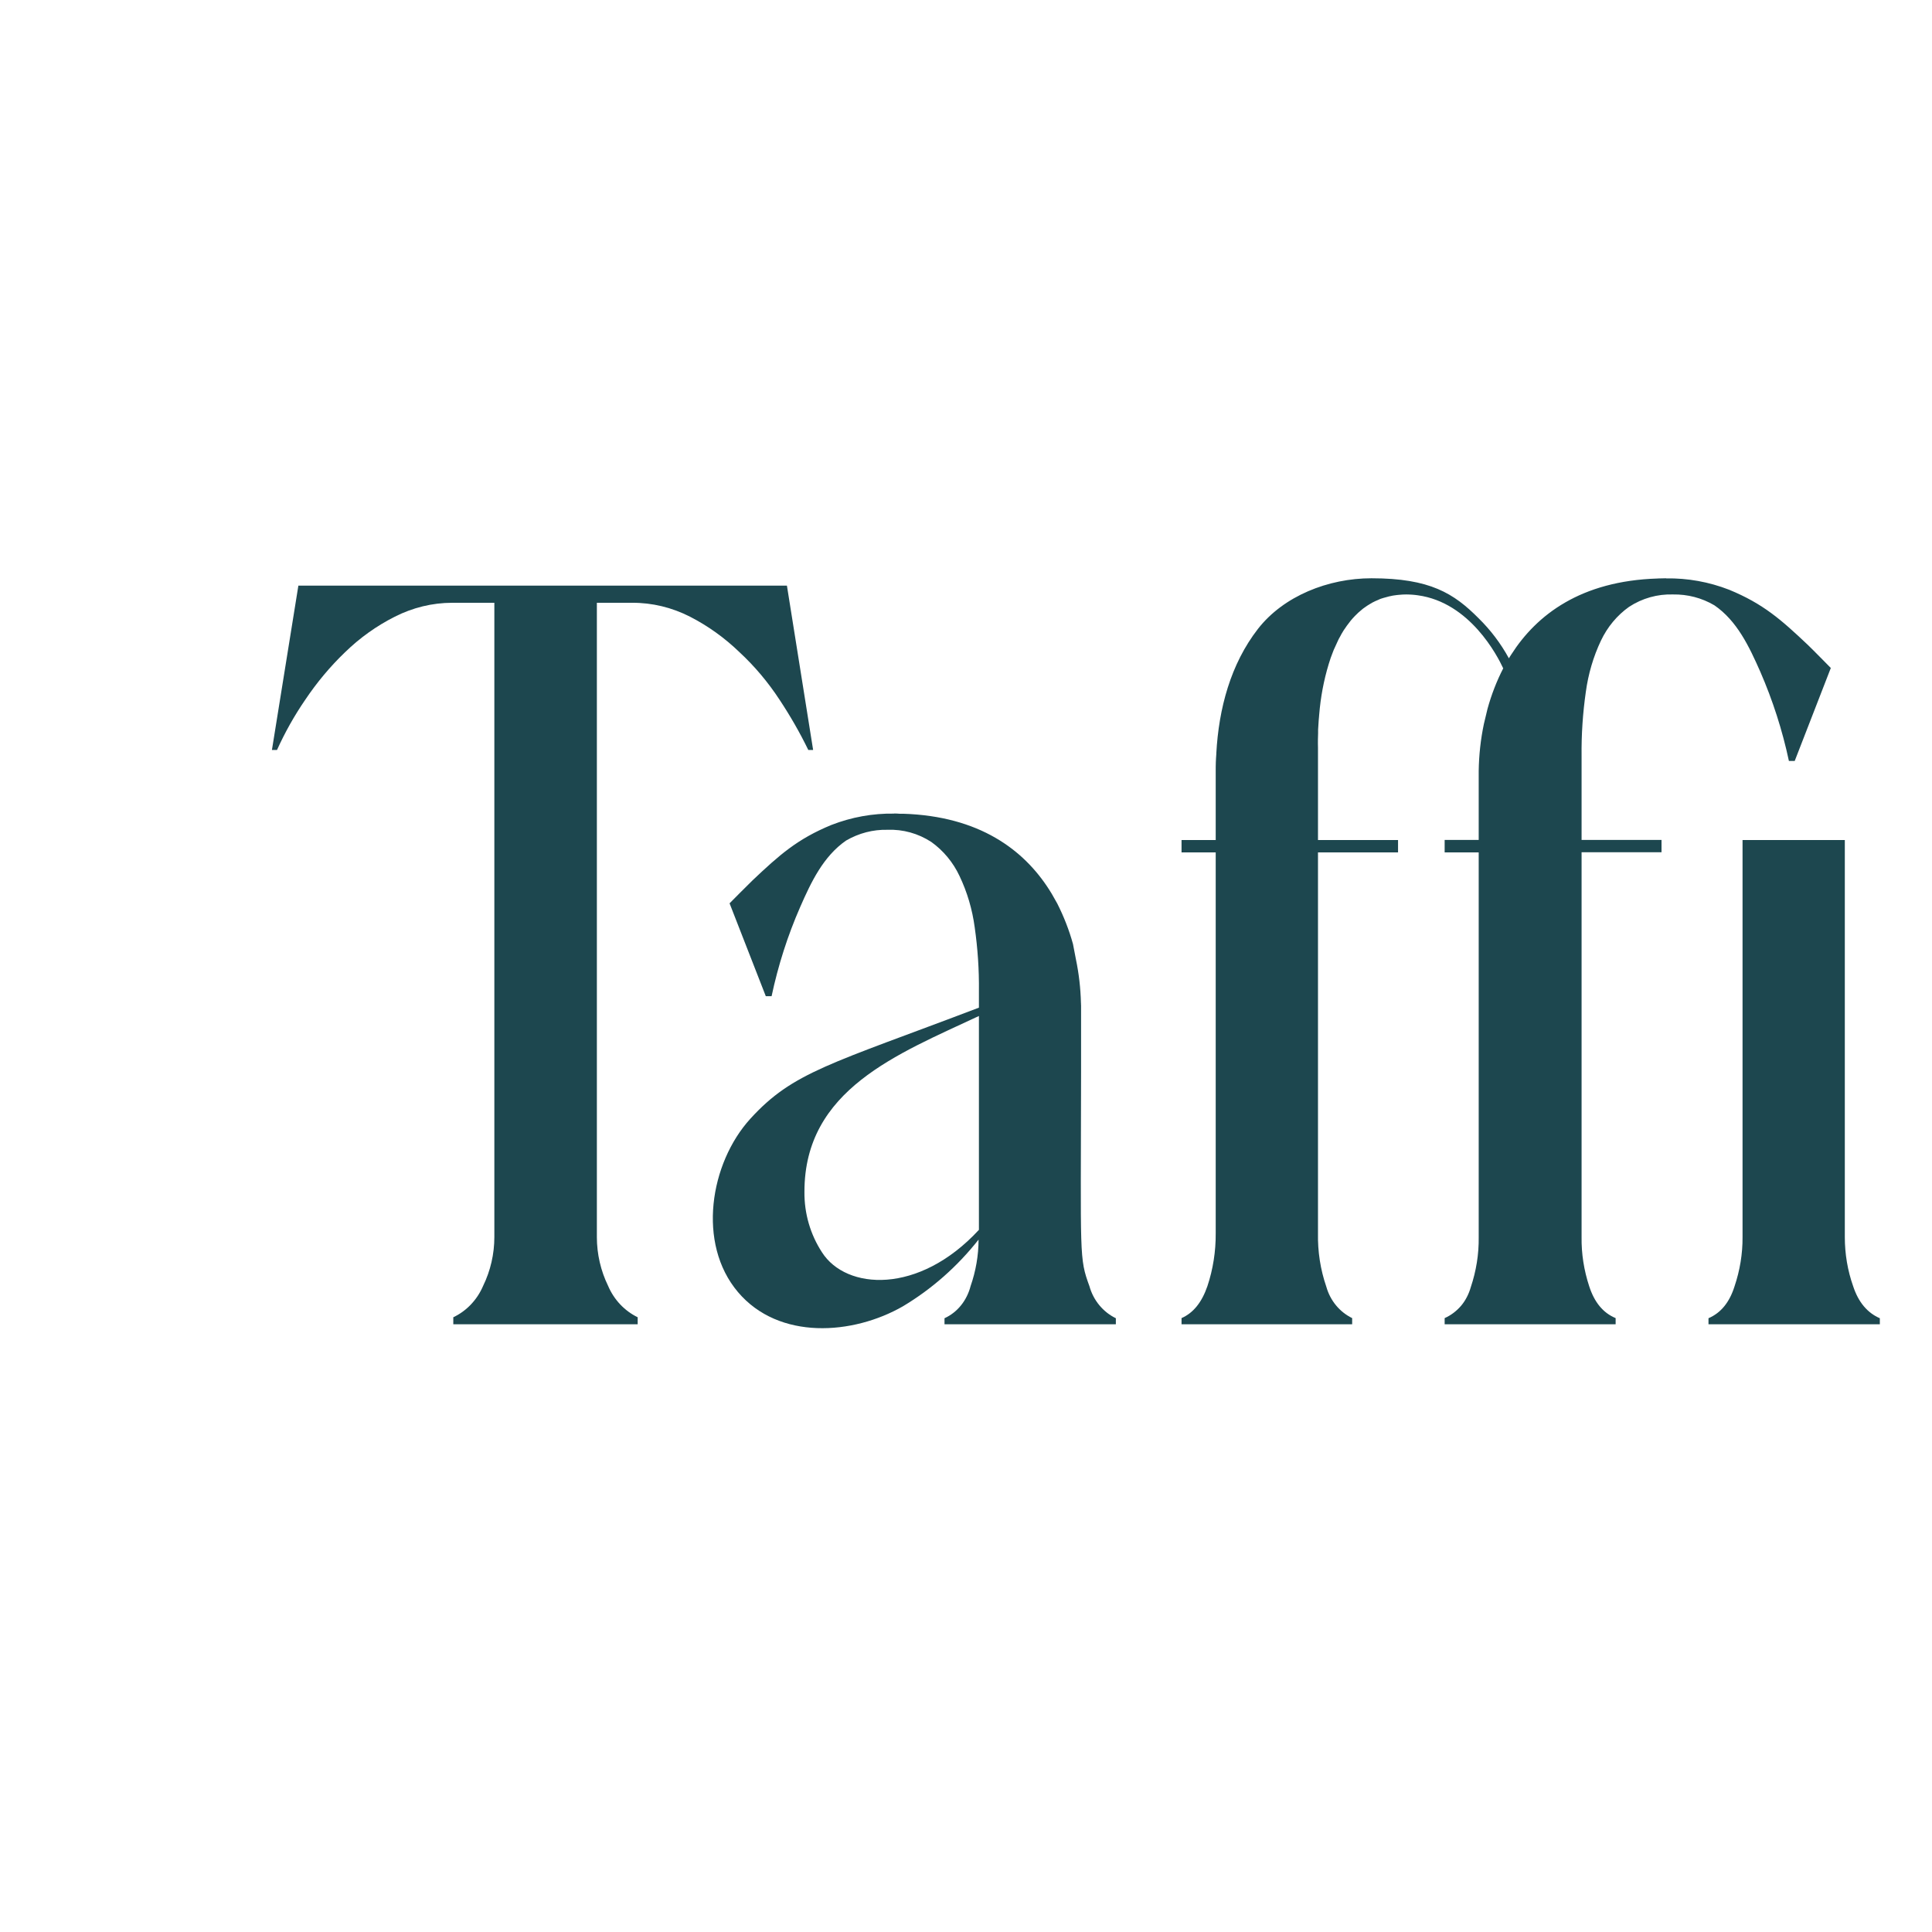 <svg width="16" height="16" viewBox="0 0 16 16" fill="none" xmlns="http://www.w3.org/2000/svg">
<path d="M15.347 10.652C15.301 10.522 15.278 10.384 15.278 10.245V6.957H14.431V10.245C14.432 10.384 14.409 10.521 14.365 10.652C14.323 10.786 14.251 10.873 14.149 10.917V10.967H15.568V10.917C15.466 10.873 15.391 10.786 15.347 10.652Z" fill="#1D474F"/>
<path d="M15.162 5.532L14.863 6.302H14.815C14.761 6.048 14.681 5.8 14.578 5.563C14.486 5.355 14.386 5.142 14.198 5.013C14.093 4.951 13.975 4.921 13.855 4.923C13.727 4.919 13.601 4.954 13.492 5.025C13.392 5.096 13.312 5.192 13.258 5.306C13.195 5.439 13.153 5.583 13.133 5.731C13.108 5.906 13.096 6.083 13.098 6.26V6.956H13.76V7.058H13.098V10.245C13.096 10.384 13.118 10.521 13.161 10.652C13.204 10.785 13.276 10.873 13.38 10.916V10.967H11.964V10.916C12.016 10.893 12.062 10.858 12.1 10.814C12.137 10.77 12.164 10.717 12.18 10.661C12.225 10.527 12.248 10.387 12.246 10.245V7.059H11.964V6.956H12.246V6.384C12.248 6.253 12.262 6.123 12.289 5.995L12.319 5.87C12.351 5.754 12.394 5.642 12.449 5.535C12.401 5.431 12.173 4.989 11.742 4.93C11.727 4.928 11.712 4.926 11.697 4.925C11.68 4.924 11.663 4.923 11.646 4.923C11.627 4.923 11.607 4.924 11.588 4.926C11.576 4.927 11.564 4.928 11.553 4.93C11.55 4.93 11.547 4.931 11.545 4.931C11.539 4.932 11.533 4.933 11.527 4.934C11.526 4.934 11.525 4.935 11.524 4.935C11.51 4.937 11.496 4.941 11.482 4.945C11.465 4.949 11.45 4.954 11.434 4.959C11.434 4.959 11.433 4.96 11.432 4.96C11.427 4.962 11.421 4.964 11.416 4.967C11.398 4.974 11.381 4.982 11.364 4.991C11.357 4.995 11.35 4.999 11.344 5.003C11.329 5.012 11.314 5.021 11.3 5.032C11.292 5.037 11.286 5.042 11.279 5.048C11.259 5.064 11.239 5.082 11.221 5.101C11.209 5.114 11.197 5.126 11.186 5.14V5.14C11.175 5.154 11.164 5.168 11.154 5.182L11.139 5.204C11.133 5.211 11.129 5.219 11.124 5.226C11.124 5.227 11.124 5.227 11.123 5.228C11.114 5.242 11.105 5.258 11.097 5.274C11.092 5.282 11.087 5.291 11.083 5.3C11.072 5.323 11.055 5.36 11.045 5.383C11.037 5.405 11.028 5.426 11.02 5.449C10.975 5.583 10.945 5.723 10.93 5.865C10.928 5.887 10.926 5.908 10.924 5.929V5.932C10.923 5.943 10.922 5.954 10.921 5.964C10.919 5.992 10.918 6.018 10.916 6.042C10.916 6.053 10.916 6.063 10.916 6.073C10.913 6.146 10.915 6.191 10.915 6.191V6.957H11.578V7.059H10.915V10.213C10.912 10.364 10.935 10.514 10.984 10.656C11 10.713 11.027 10.765 11.064 10.81C11.101 10.855 11.147 10.891 11.198 10.916V10.967H9.785V10.916C9.883 10.873 9.953 10.785 9.999 10.652C10.046 10.511 10.069 10.363 10.068 10.213V7.059H9.785V6.957H10.068V6.384C10.068 6.36 10.068 6.336 10.069 6.312C10.07 6.29 10.071 6.267 10.073 6.244V6.239C10.093 5.869 10.191 5.5 10.418 5.208C10.63 4.936 10.999 4.789 11.358 4.789C11.844 4.789 12.041 4.915 12.245 5.12C12.344 5.217 12.428 5.328 12.495 5.45L12.496 5.452C12.502 5.441 12.509 5.431 12.516 5.42C12.726 5.091 13.092 4.811 13.726 4.791C13.736 4.79 13.747 4.79 13.756 4.79C13.77 4.79 13.784 4.789 13.798 4.789V4.79C13.976 4.787 14.153 4.819 14.32 4.884C14.602 5 14.751 5.132 14.972 5.341C15.006 5.373 15.162 5.532 15.162 5.532Z" fill="#1D474F"/>
<path d="M6.456 5.795C6.544 5.928 6.624 6.067 6.694 6.211H6.734L6.517 4.85H2.471L2.252 6.211H2.294C2.36 6.065 2.438 5.926 2.528 5.795C2.624 5.652 2.734 5.52 2.857 5.402C2.98 5.282 3.119 5.183 3.27 5.107C3.418 5.032 3.58 4.992 3.745 4.992H4.094V10.245C4.094 10.385 4.062 10.524 4.001 10.649C3.952 10.764 3.864 10.857 3.754 10.909V10.967H5.281V10.909C5.172 10.856 5.085 10.764 5.036 10.649C4.975 10.524 4.943 10.385 4.943 10.245V4.992H5.235C5.401 4.991 5.565 5.031 5.714 5.107C5.864 5.184 6.002 5.283 6.125 5.402C6.25 5.518 6.361 5.65 6.456 5.795Z" fill="#1D474F"/>
<path d="M9.022 10.651C8.936 10.416 8.951 10.418 8.953 8.882V8.333C8.953 8.326 8.953 8.319 8.952 8.313C8.952 8.312 8.952 8.31 8.953 8.309C8.953 8.309 8.952 8.308 8.952 8.307C8.949 8.184 8.935 8.063 8.91 7.943L8.886 7.818C8.854 7.702 8.81 7.59 8.756 7.483L8.709 7.4C8.703 7.39 8.696 7.379 8.689 7.368C8.479 7.039 8.112 6.759 7.479 6.739C7.468 6.739 7.458 6.739 7.449 6.739C7.435 6.738 7.421 6.737 7.406 6.737V6.738C7.229 6.735 7.052 6.767 6.885 6.832C6.603 6.948 6.454 7.081 6.233 7.29C6.199 7.322 6.042 7.481 6.042 7.481L6.342 8.25H6.39C6.444 7.996 6.523 7.748 6.627 7.511C6.718 7.303 6.819 7.091 7.007 6.961C7.112 6.9 7.23 6.869 7.35 6.872C7.478 6.867 7.604 6.902 7.713 6.973C7.812 7.044 7.893 7.141 7.946 7.254C8.01 7.388 8.052 7.531 8.072 7.679C8.097 7.854 8.109 8.031 8.107 8.208V8.345C6.877 8.813 6.568 8.876 6.214 9.265C5.88 9.632 5.77 10.298 6.112 10.701C6.451 11.101 7.064 11.056 7.478 10.818C7.717 10.675 7.929 10.488 8.104 10.266C8.104 10.397 8.081 10.527 8.038 10.651C8.023 10.709 7.996 10.764 7.959 10.81C7.922 10.856 7.875 10.893 7.822 10.917V10.967H9.241V10.917C9.189 10.892 9.142 10.855 9.104 10.809C9.066 10.763 9.038 10.709 9.022 10.651ZM8.107 10.185C7.608 10.725 7.007 10.683 6.808 10.372C6.711 10.224 6.66 10.049 6.662 9.869C6.662 9.023 7.433 8.73 8.107 8.414L8.107 10.185Z" fill="#1D474F"/>
</svg>
